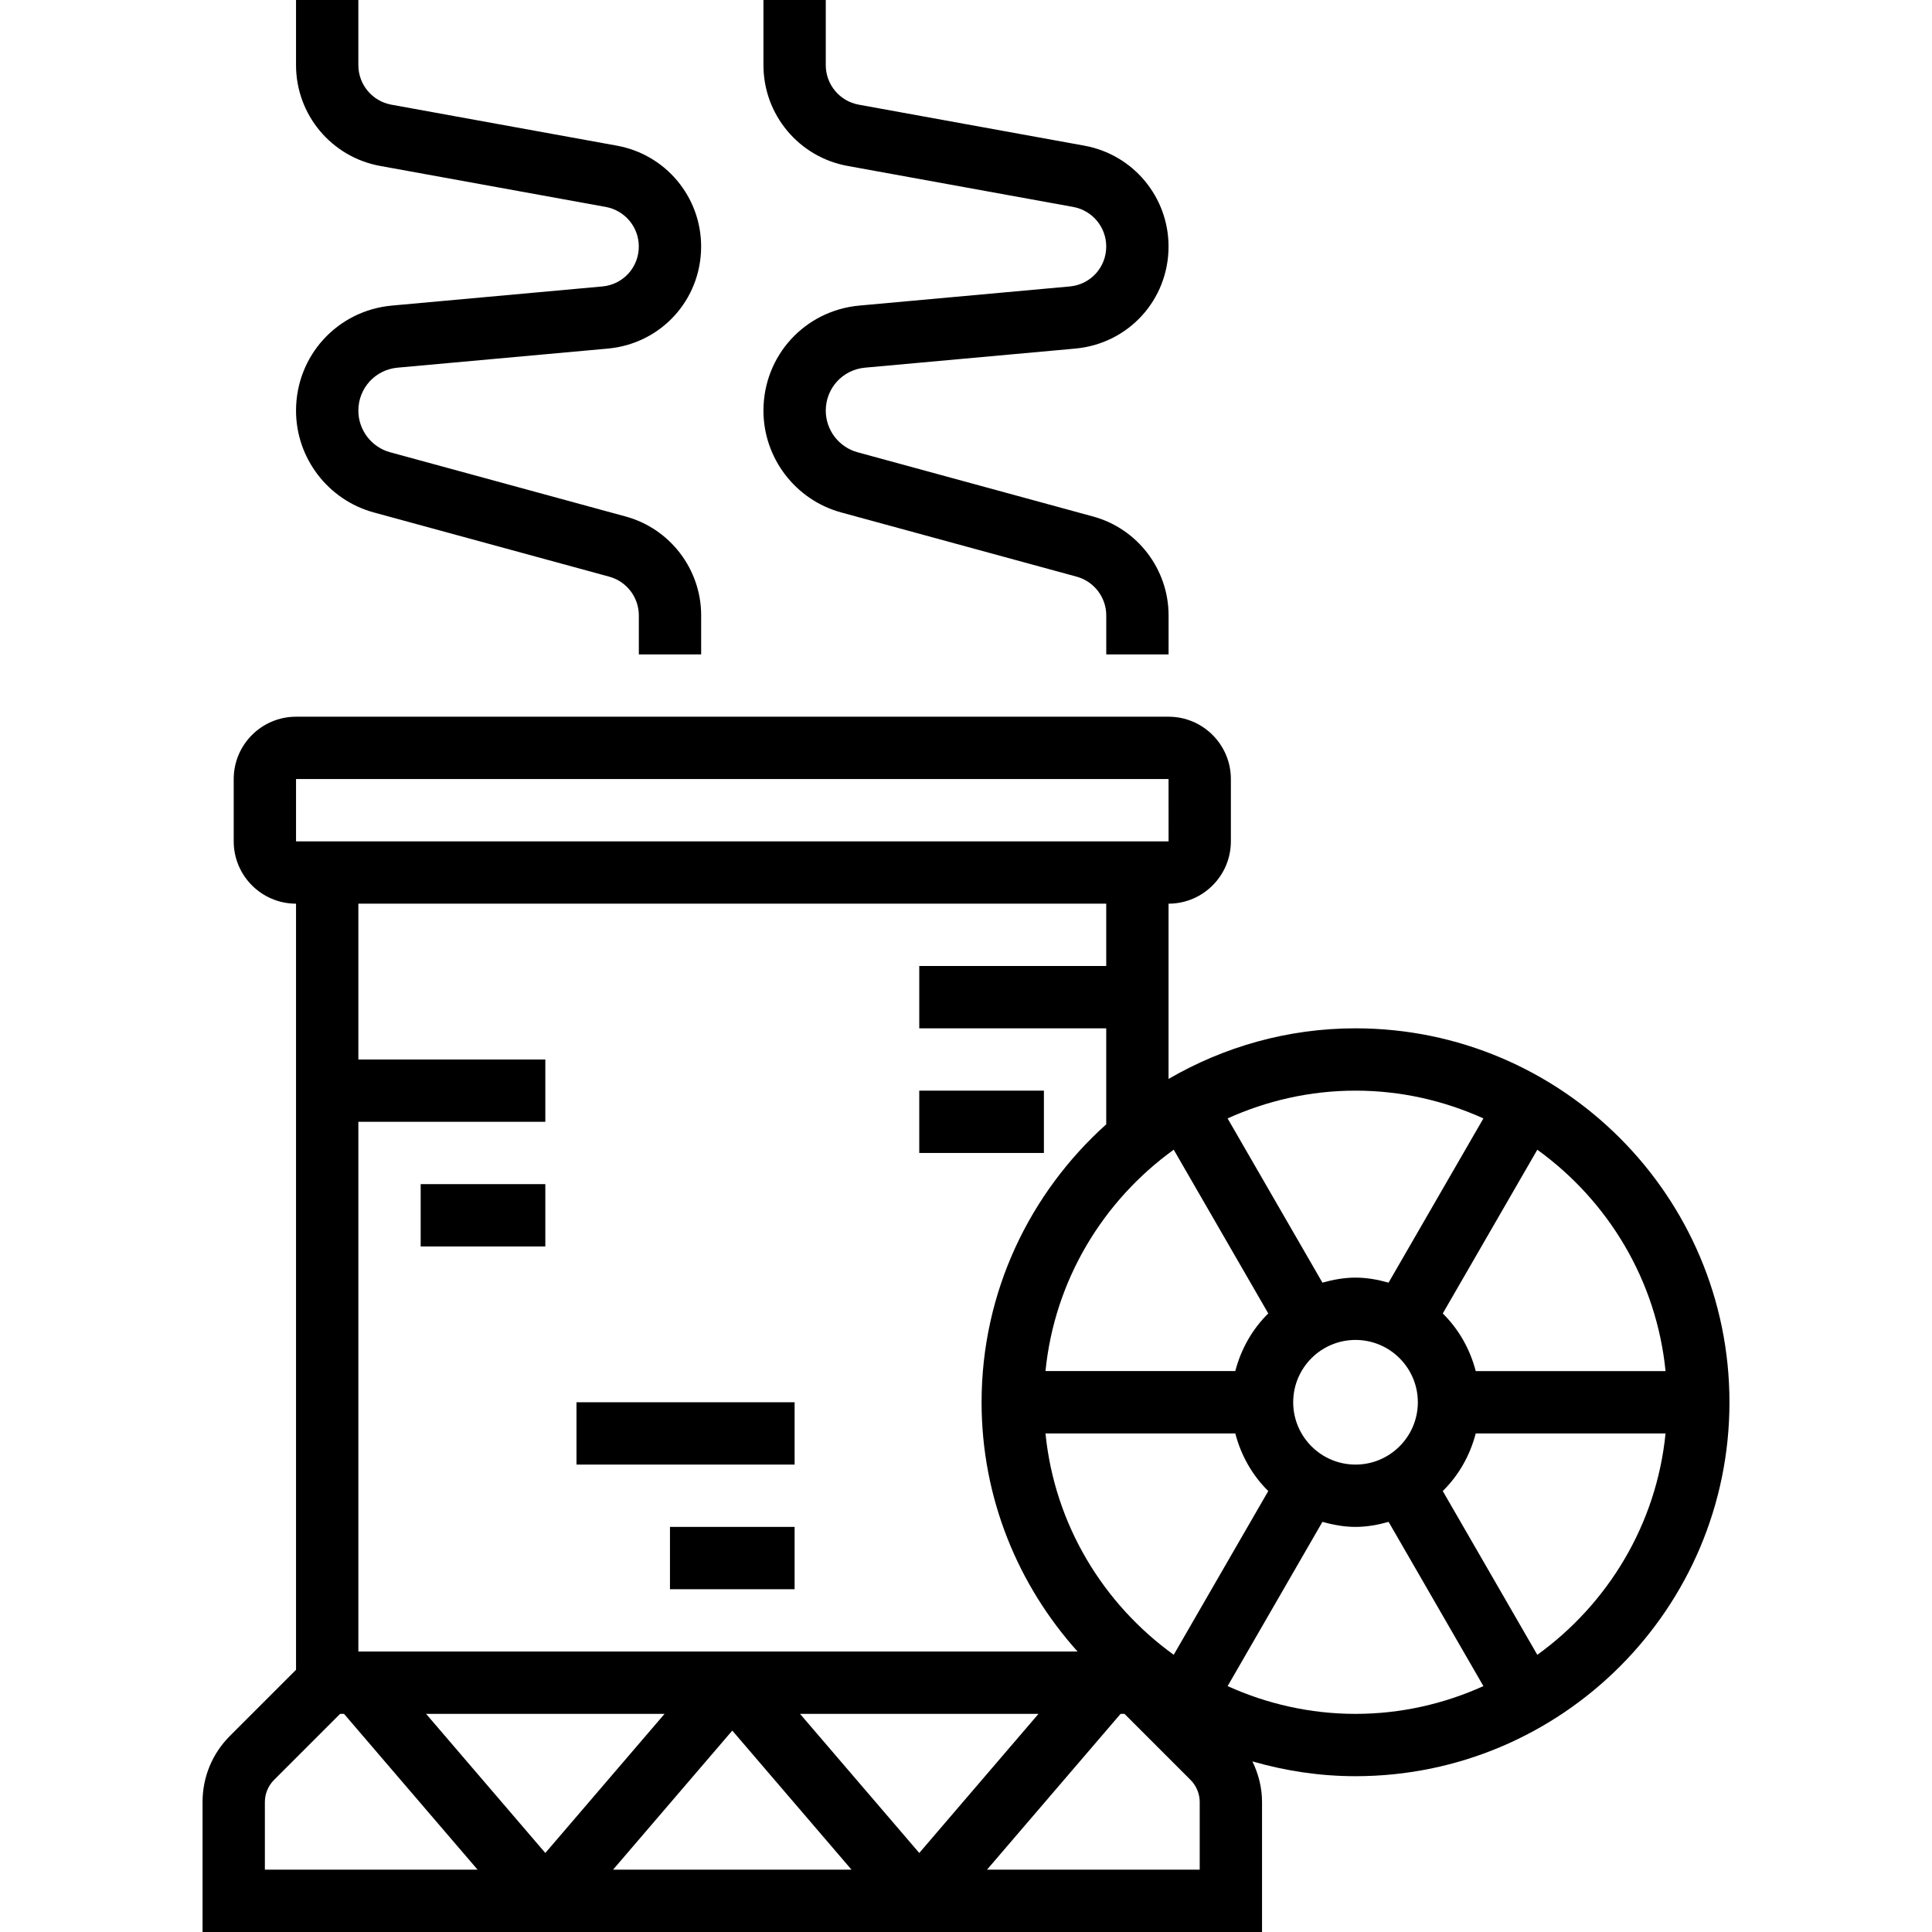 <svg height="496pt" viewBox="-52 0 496 496" width="496pt" xmlns="http://www.w3.org/2000/svg"><path d="m56 304h32v16h-32zm0 0"/><path d="m96 360h56v16h-56zm0 0"/><path d="m120 392h32v16h-32zm0 0"/><path d="m184 280h32v16h-32zm0 0"/><path d="m296 264c-17.496 0-33.855 4.777-48 12.992v-44.992c8.824 0 16-7.176 16-16v-16c0-8.824-7.176-16-16-16h-224c-8.824 0-16 7.176-16 16v16c0 8.824 7.176 16 16 16v196.688l-16.969 16.969c-4.535 4.527-7.031 10.559-7.031 16.969v33.375h272v-33.375c0-3.68-.91-7.199-2.473-10.426 8.418 2.426 17.281 3.801 26.473 3.801 52.938 0 96-43.062 96-96s-43.062-96-96-96zm79.594 88h-48.73c-1.48-5.688-4.391-10.793-8.465-14.793l24.273-42.039c18.105 13.062 30.594 33.449 32.922 56.832zm-239.594 92.289 30.609 35.711h-61.219zm-48 31.422-30.609-35.711h61.219zm65.391-35.711h61.219l-30.609 35.711zm63.016-72h48.73c1.48 5.688 4.391 10.793 8.465 14.793l-24.273 42.039c-18.105-13.062-30.594-33.449-32.922-56.832zm32.922-72.84 24.273 42.039c-4.074 4-6.984 9.105-8.465 14.793h-48.73c2.328-23.375 14.816-43.762 32.922-56.832zm30.672 64.84c0-8.824 7.176-16 16-16s16 7.176 16 16-7.176 16-16 16-16-7.176-16-16zm48.832-72.871-24.344 42.16c-2.719-.754-5.527-1.289-8.488-1.289s-5.77.535-8.496 1.289l-24.344-42.16c10.039-4.535 21.137-7.129 32.84-7.129s22.801 2.594 32.832 7.129zm-304.832-87.129h224l.008 16h-224.008zm208 32v16h-48v16h48v24.648c-19.586 17.582-32 43.016-32 71.352 0 24.602 9.375 46.992 24.648 64h-184.648v-136h48v-16h-48v-40zm-216 230.625c0-2.105.855-4.168 2.344-5.656l16.969-16.969h1.008l34.289 40h-54.609zm240 17.375h-54.609l34.289-40h1.008l16.969 16.969c1.488 1.496 2.344 3.551 2.344 5.656zm7.168-47.129 24.336-42.16c2.727.754 5.535 1.289 8.496 1.289s5.77-.535 8.496-1.289l24.336 42.16c-10.031 4.535-21.129 7.129-32.832 7.129s-22.801-2.594-32.832-7.129zm79.504-8.031-24.273-42.047c4.074-4 6.984-9.105 8.465-14.793h48.73c-2.328 23.383-14.816 43.77-32.922 56.84zm0 0"/><path d="m102.625 73.543-53.992 4.906c-14.039 1.277-24.633 12.871-24.633 26.977 0 12.176 8.207 22.926 19.961 26.133l60.445 16.488c4.473 1.219 7.602 5.312 7.602 9.945v10.008h16v-10.016c0-11.832-7.977-22.273-19.383-25.383l-60.449-16.488c-4.816-1.305-8.176-5.707-8.176-10.688 0-5.77 4.336-10.516 10.078-11.035l54-4.902c13.633-1.25 23.922-12.512 23.922-26.207 0-12.723-9.09-23.609-21.609-25.883l-57.926-10.527c-4.906-.902-8.465-5.168-8.465-10.152v-16.719h-16v16.719c0 12.723 9.09 23.609 21.609 25.883l57.926 10.527c4.906.902 8.465 5.168 8.465 10.152 0 5.367-4.031 9.781-9.375 10.262zm0 0"/><path d="m222.625 73.543-53.992 4.906c-14.039 1.277-24.633 12.871-24.633 26.977 0 12.176 8.207 22.926 19.961 26.133l60.445 16.488c4.473 1.219 7.602 5.312 7.602 9.945v10.008h16v-10.016c0-11.832-7.977-22.273-19.383-25.383l-60.449-16.488c-4.816-1.305-8.176-5.707-8.176-10.688 0-5.77 4.336-10.516 10.078-11.035l54-4.902c13.633-1.25 23.922-12.512 23.922-26.207 0-12.723-9.09-23.609-21.609-25.883l-57.926-10.527c-4.906-.902-8.465-5.168-8.465-10.152v-16.719h-16v16.719c0 12.723 9.09 23.609 21.609 25.883l57.926 10.527c4.906.902 8.465 5.168 8.465 10.152 0 5.367-4.031 9.781-9.375 10.262zm0 0"/></svg>